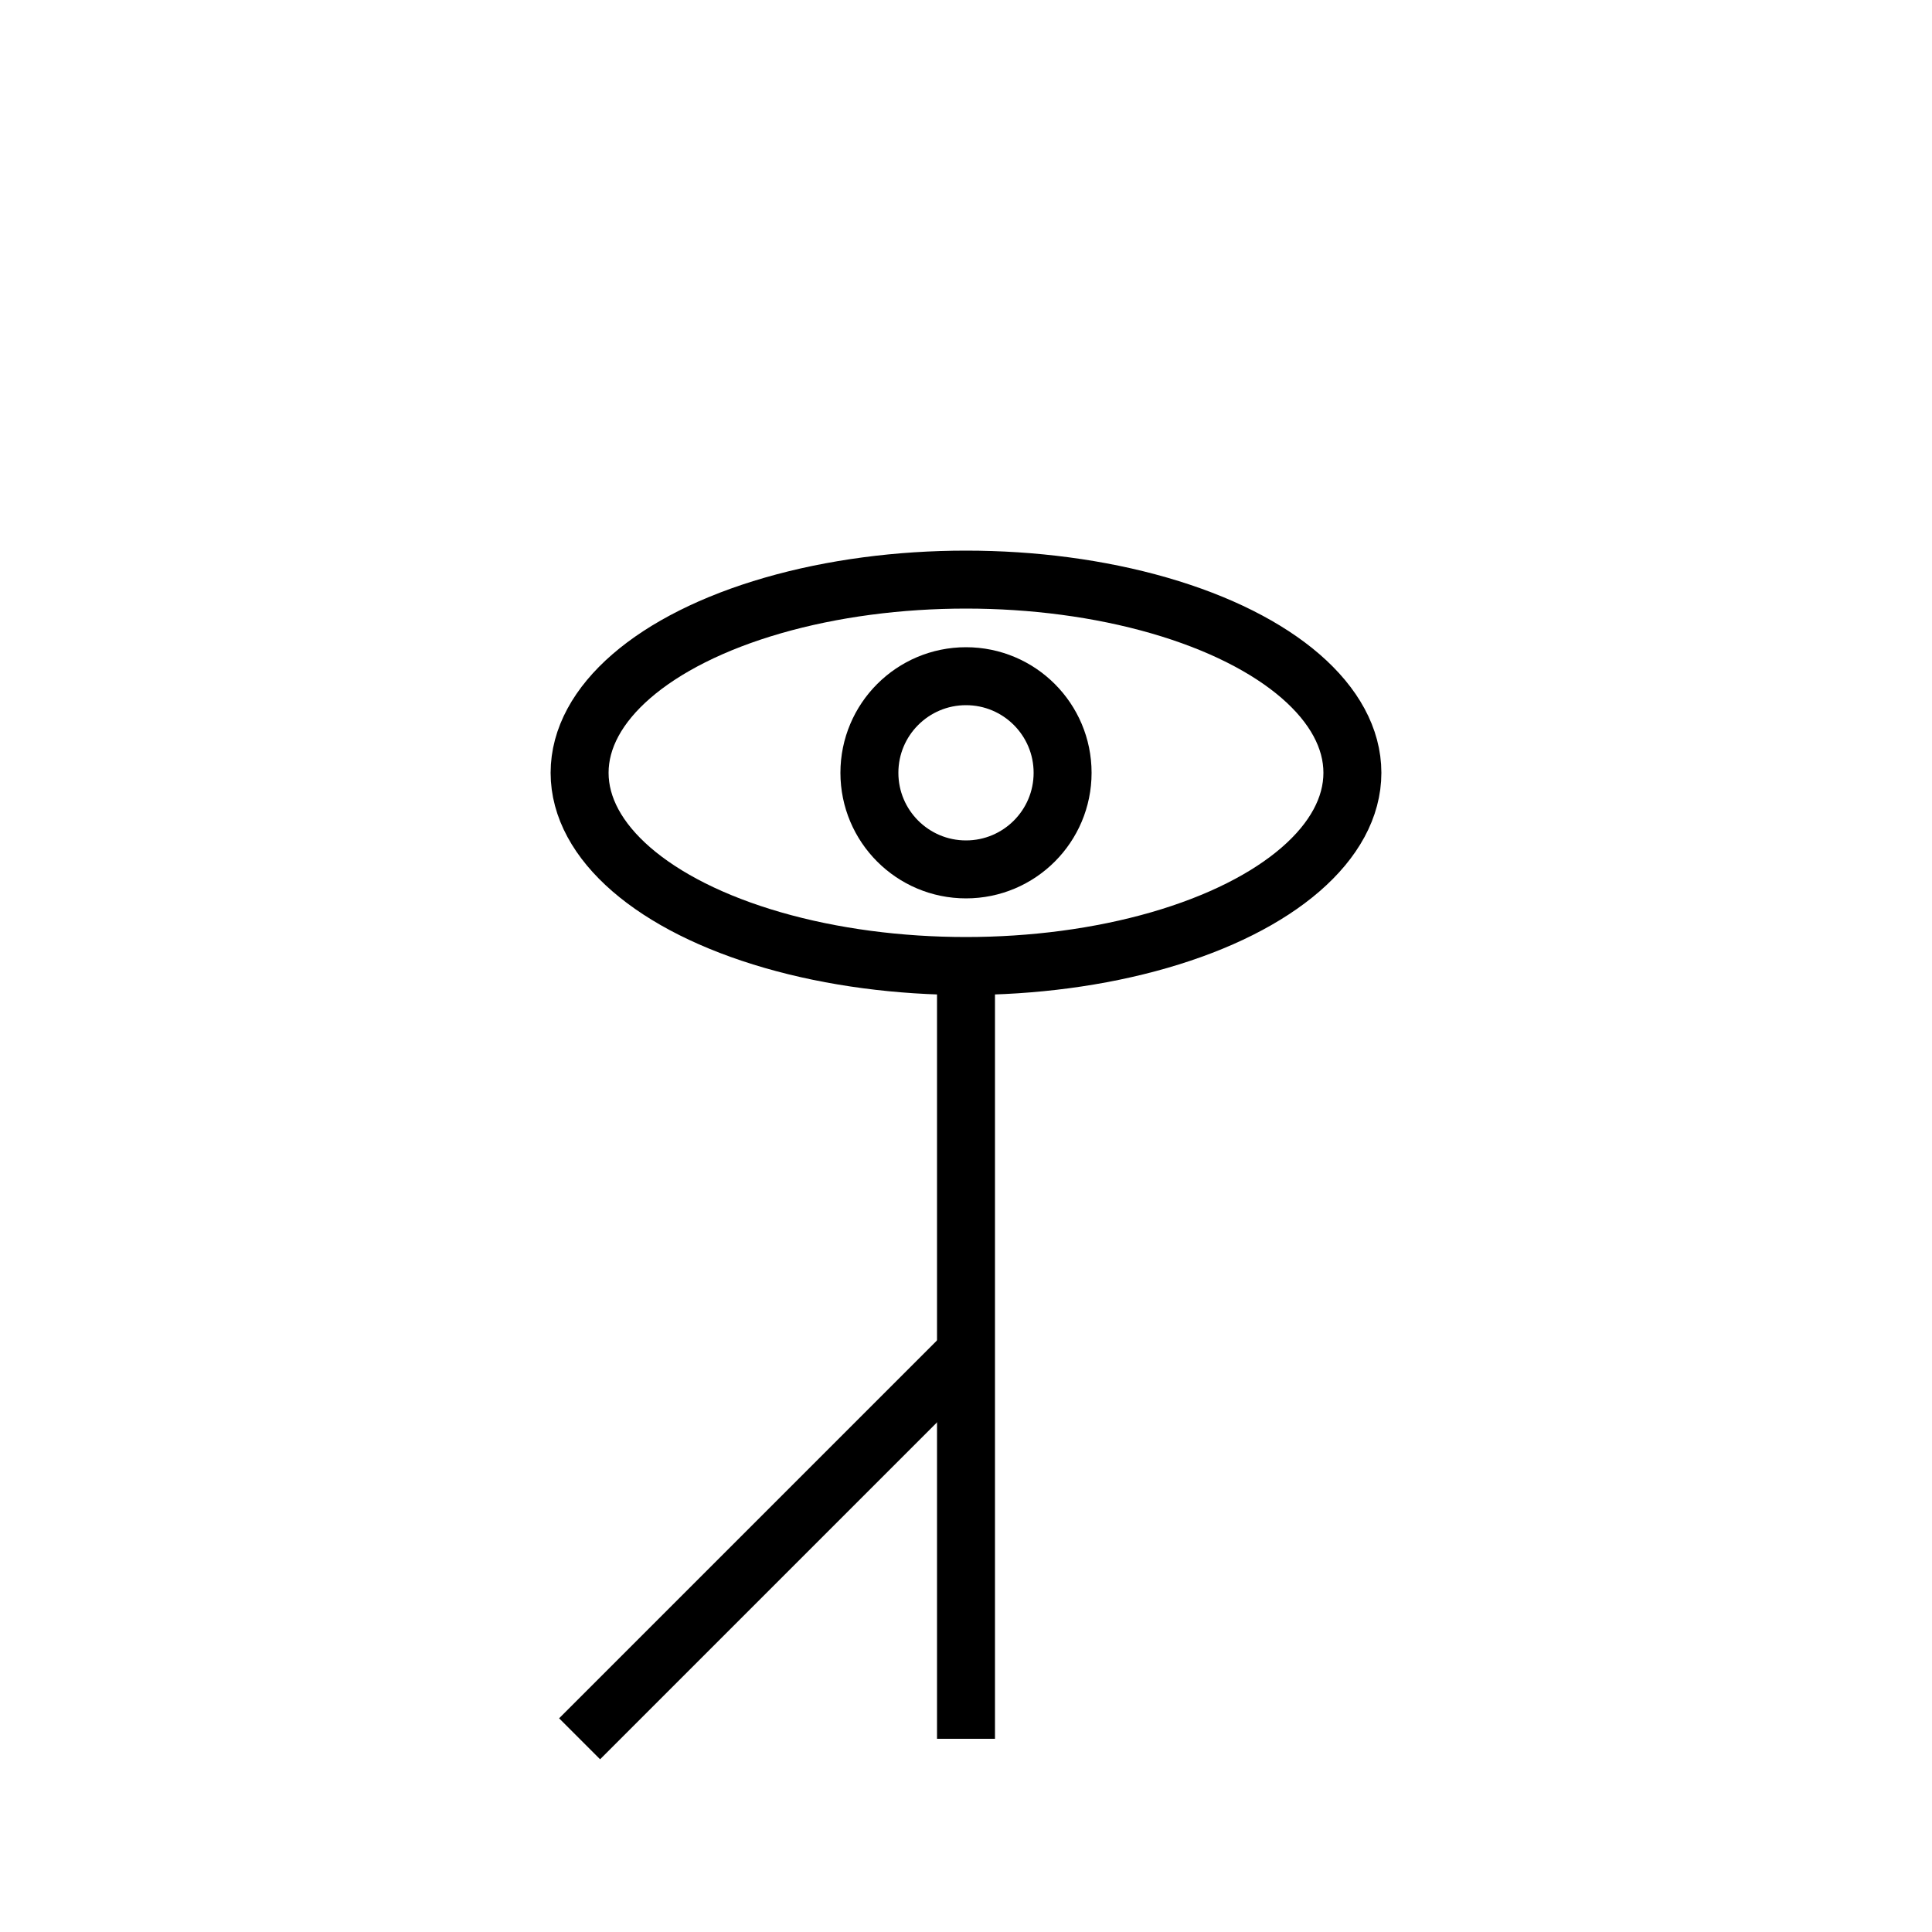 <svg xmlns="http://www.w3.org/2000/svg" viewBox="0 0 100 100" width="100" height="100">
  <g stroke="black" stroke-width="3" fill="none">
    <!-- 目を横長楕円で -->
    <ellipse cx="50" cy="40" rx="20" ry="10"/>
    <!-- 瞳を輪郭だけの円 -->
    <circle cx="50" cy="40" r="5"/>
    <!-- 足のような部分 -->
    <line x1="50" y1="50" x2="50" y2="90"/>
    <line x1="50" y1="70" x2="30" y2="90"/>
  </g>
</svg>
